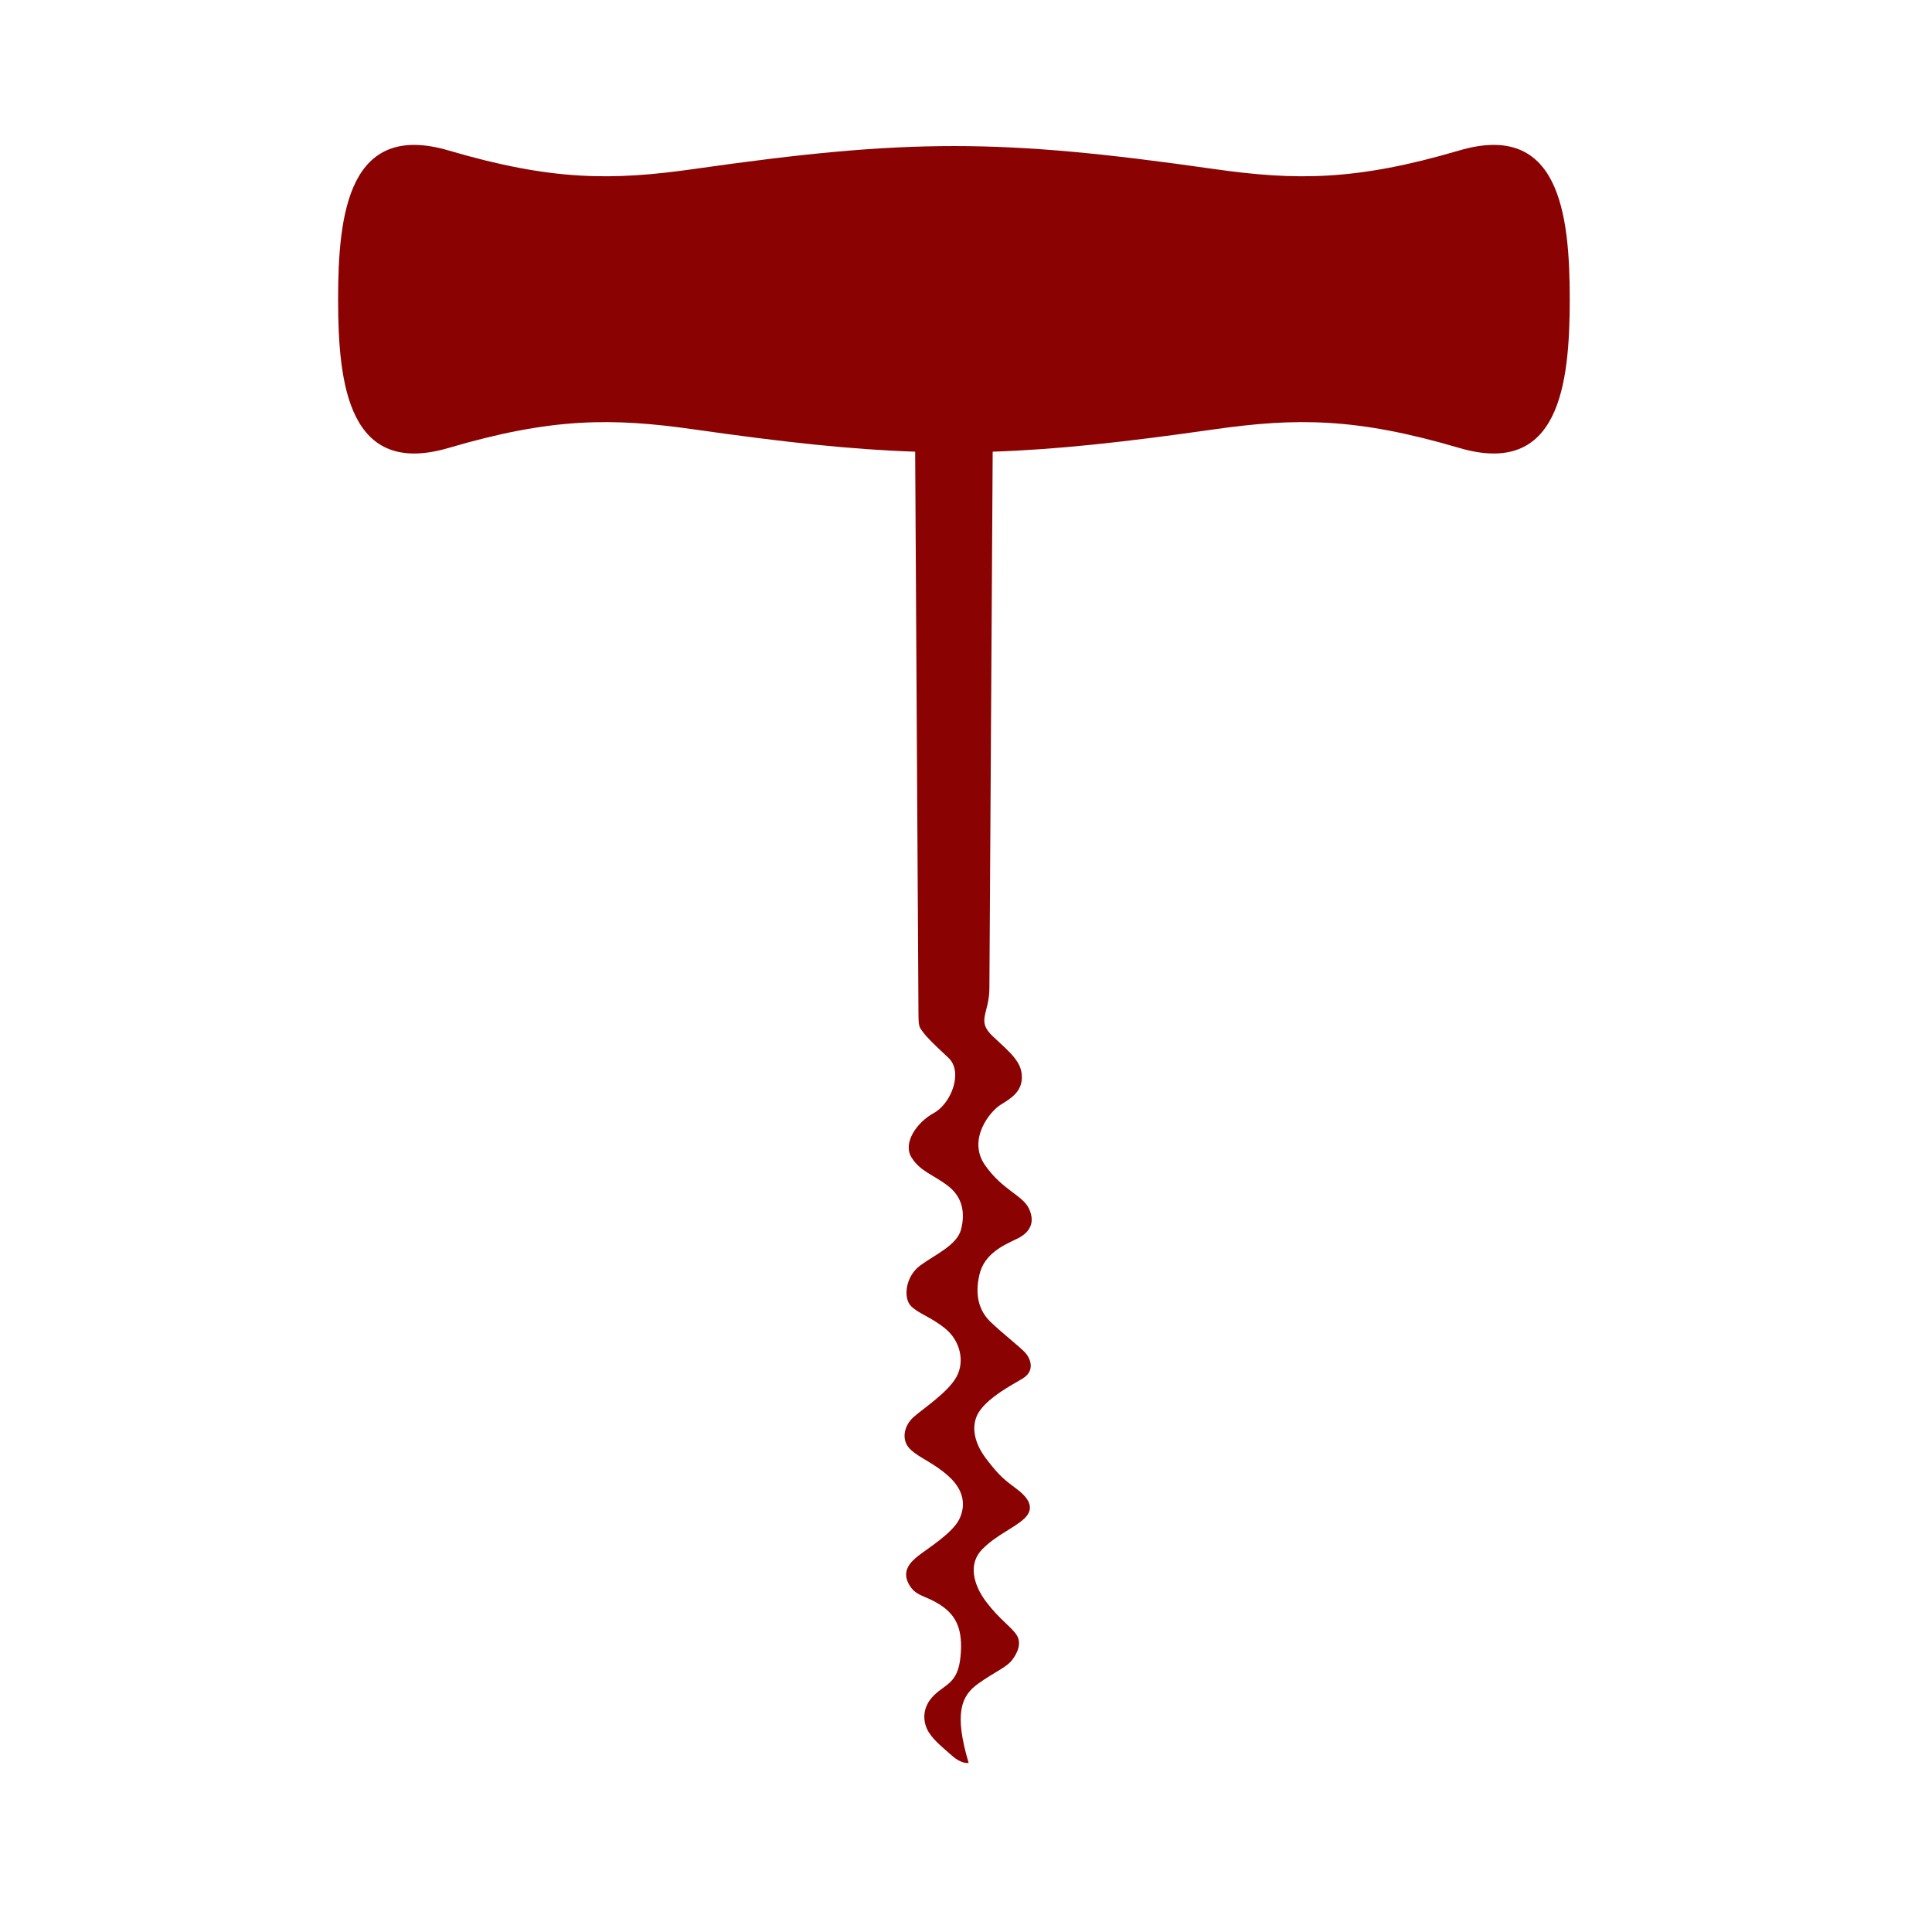 <svg xmlns="http://www.w3.org/2000/svg" xmlns:xlink="http://www.w3.org/1999/xlink" preserveAspectRatio="xMidYMid" width="80" height="80" viewBox="0 0 80 80">
  <defs>
    <style>
      .cls-1 {
        fill: #8a0202;
        fill-rule: evenodd;
      }
    </style>
  </defs>
  <path d="M28.765,6.994 C25.343,7.483 22.853,7.489 18.576,6.231 C14.449,5.017 14.000,8.821 14.000,12.389 C14.000,15.957 14.449,19.762 18.576,18.548 C22.853,17.289 25.343,17.295 28.765,17.784 C32.437,18.308 35.239,18.615 37.895,18.703 L38.031,41.856 C38.031,42.553 38.064,42.518 38.218,42.734 C38.372,42.950 38.657,43.227 39.274,43.803 C39.892,44.380 39.393,45.690 38.669,46.087 C37.945,46.483 37.375,47.337 37.743,47.926 C38.111,48.514 38.622,48.622 39.251,49.103 C39.880,49.584 39.963,50.257 39.796,50.906 C39.630,51.555 38.740,51.939 38.111,52.396 C37.482,52.853 37.399,53.754 37.719,54.078 C38.040,54.403 38.538,54.523 39.144,55.016 C39.749,55.508 39.963,56.362 39.607,57.011 C39.251,57.660 38.230,58.321 37.826,58.681 C37.423,59.042 37.304,59.643 37.696,60.015 C38.087,60.388 38.669,60.568 39.298,61.145 C39.927,61.721 39.998,62.359 39.714,62.923 C39.429,63.488 38.408,64.125 38.052,64.401 C37.696,64.678 37.339,65.038 37.624,65.579 C37.909,66.120 38.301,66.036 38.954,66.468 C39.607,66.901 39.880,67.490 39.773,68.595 C39.666,69.701 39.162,69.723 38.680,70.193 C38.198,70.663 38.207,71.214 38.391,71.604 C38.575,71.995 38.996,72.323 39.417,72.696 C39.837,73.068 40.109,72.997 40.109,72.997 C39.500,70.951 39.796,70.218 40.509,69.713 C41.221,69.208 41.660,69.052 41.897,68.752 C42.135,68.451 42.313,68.043 42.099,67.706 C41.886,67.370 41.387,67.057 40.841,66.336 C40.295,65.615 40.081,64.750 40.675,64.149 C41.268,63.548 42.004,63.272 42.420,62.875 C42.835,62.479 42.645,62.070 42.123,61.674 C41.601,61.277 41.411,61.157 40.841,60.412 C40.271,59.667 40.188,58.909 40.604,58.369 C41.019,57.828 41.767,57.419 42.325,57.095 C42.883,56.770 42.681,56.242 42.420,55.977 C42.159,55.713 41.494,55.196 41.019,54.740 C40.545,54.283 40.355,53.646 40.556,52.780 C40.758,51.915 41.541,51.567 42.099,51.302 C42.657,51.038 42.871,50.617 42.610,50.053 C42.349,49.488 41.506,49.283 40.782,48.238 C40.058,47.192 40.972,46.027 41.446,45.738 C41.921,45.450 42.325,45.174 42.313,44.573 C42.301,43.972 41.850,43.599 41.126,42.926 C40.402,42.253 40.969,42.001 40.969,40.895 L41.105,18.703 C43.761,18.615 46.563,18.308 50.235,17.784 C53.657,17.295 56.147,17.289 60.424,18.548 C64.551,19.762 65.000,15.957 65.000,12.389 C65.000,8.821 64.551,5.017 60.424,6.231 C56.147,7.489 53.657,7.483 50.235,6.994 C41.400,5.733 37.600,5.733 28.765,6.994 Z" class="cls-1"/>
</svg>
